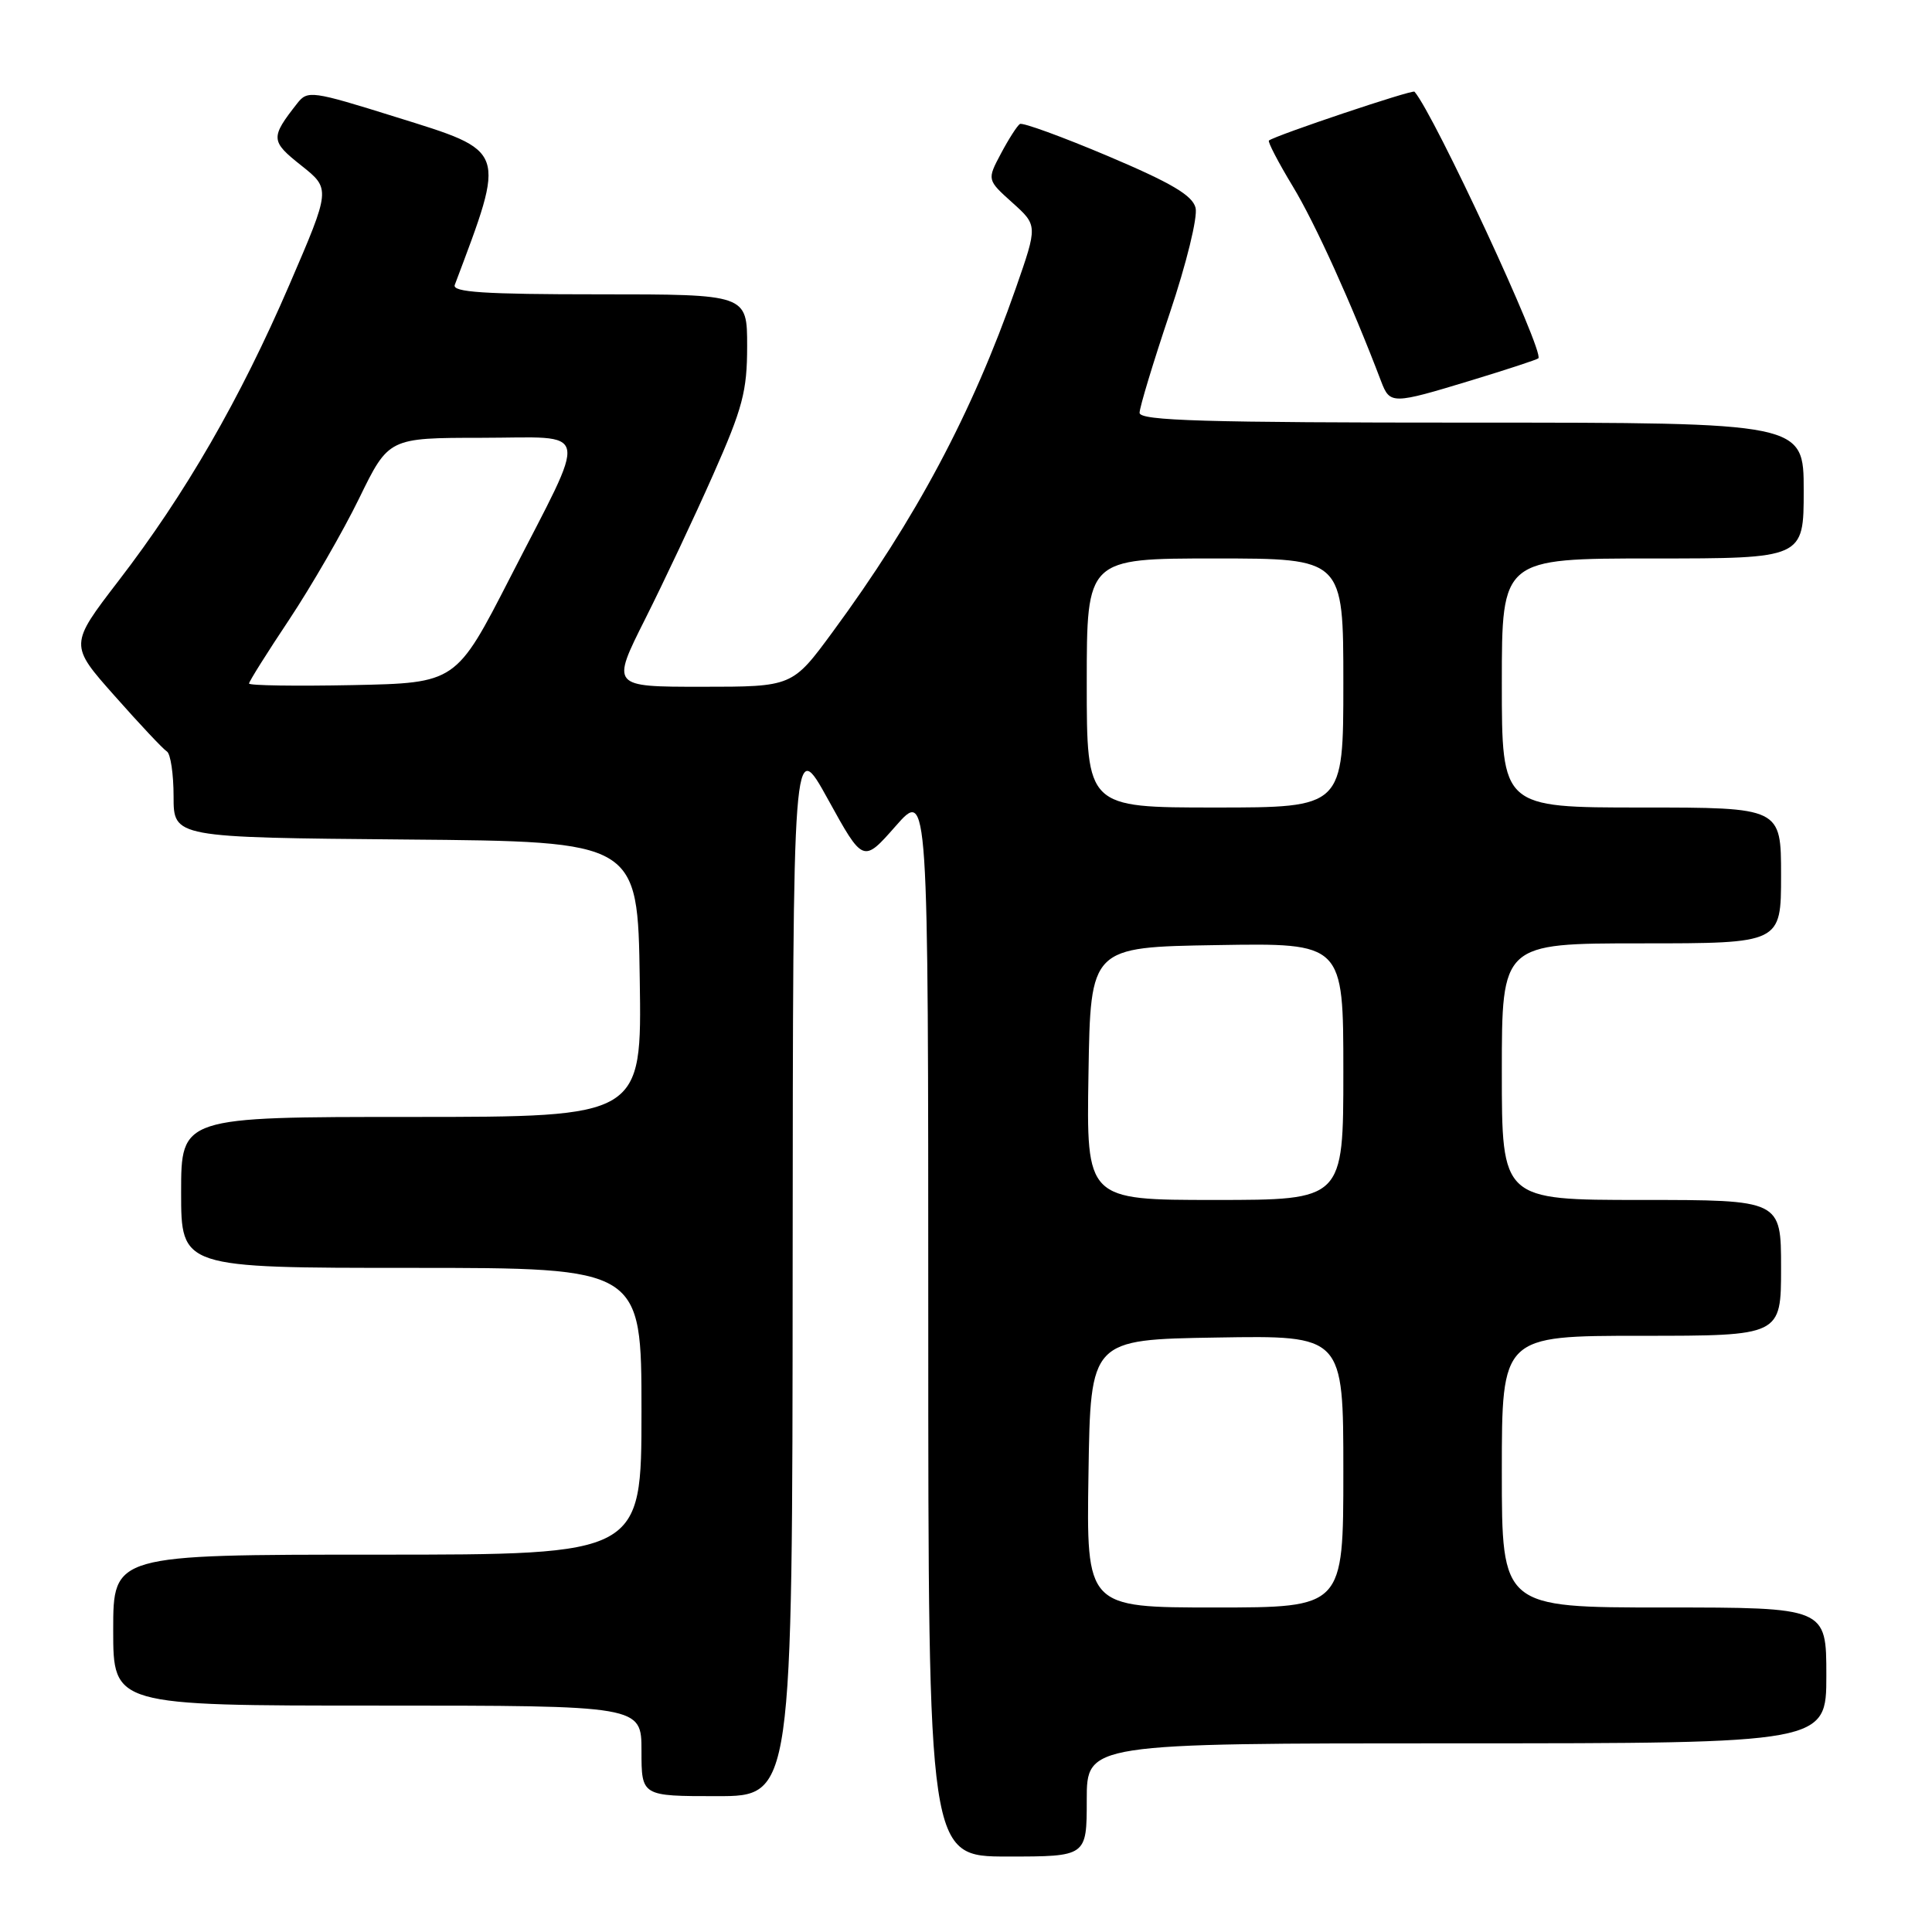 <?xml version="1.0" encoding="UTF-8" standalone="no"?>
<!DOCTYPE svg PUBLIC "-//W3C//DTD SVG 1.1//EN" "http://www.w3.org/Graphics/SVG/1.1/DTD/svg11.dtd" >
<svg xmlns="http://www.w3.org/2000/svg" xmlns:xlink="http://www.w3.org/1999/xlink" version="1.1" viewBox="0 0 256 256">
 <g >
 <path fill="currentColor"
d=" M 144.00 238.50 C 144.00 231.00 144.00 231.00 193.00 231.00 C 242.00 231.00 242.00 231.00 242.00 222.00 C 242.00 213.00 242.00 213.00 220.50 213.00 C 199.00 213.00 199.00 213.00 199.00 195.00 C 199.00 177.00 199.00 177.00 217.50 177.00 C 236.00 177.00 236.00 177.00 236.00 168.00 C 236.00 159.00 236.00 159.00 217.50 159.00 C 199.00 159.00 199.00 159.00 199.00 142.00 C 199.00 125.00 199.00 125.00 217.50 125.00 C 236.00 125.00 236.00 125.00 236.00 116.00 C 236.00 107.00 236.00 107.00 217.50 107.00 C 199.00 107.00 199.00 107.00 199.00 90.50 C 199.00 74.00 199.00 74.00 219.00 74.00 C 239.00 74.00 239.00 74.00 239.00 65.00 C 239.00 56.00 239.00 56.00 195.00 56.00 C 159.62 56.00 151.00 55.75 151.00 54.70 C 151.00 53.99 152.79 48.07 154.98 41.55 C 157.22 34.90 158.72 28.75 158.42 27.54 C 158.01 25.89 155.21 24.24 146.83 20.69 C 140.75 18.12 135.49 16.20 135.14 16.43 C 134.79 16.65 133.66 18.41 132.64 20.33 C 130.78 23.83 130.78 23.83 134.14 26.85 C 137.50 29.87 137.50 29.87 134.60 38.19 C 128.82 54.73 121.34 68.78 110.32 83.75 C 104.99 91.00 104.99 91.00 92.98 91.00 C 80.98 91.00 80.98 91.00 85.49 82.02 C 87.97 77.08 92.03 68.47 94.50 62.89 C 98.41 54.07 99.00 51.84 99.00 45.87 C 99.00 39.00 99.00 39.00 79.39 39.00 C 64.12 39.00 59.89 38.72 60.26 37.75 C 67.09 19.60 67.28 20.13 52.40 15.49 C 41.33 12.03 40.75 11.95 39.39 13.69 C 35.81 18.25 35.84 18.70 39.92 21.93 C 43.82 25.03 43.82 25.03 38.35 37.72 C 31.81 52.89 24.55 65.47 15.70 76.97 C 9.19 85.45 9.19 85.45 15.21 92.23 C 18.52 95.97 21.62 99.27 22.11 99.57 C 22.60 99.87 23.00 102.56 23.00 105.54 C 23.00 110.97 23.00 110.97 53.75 111.24 C 84.50 111.50 84.50 111.50 84.77 129.75 C 85.05 148.00 85.05 148.00 54.52 148.00 C 24.00 148.00 24.00 148.00 24.00 158.00 C 24.00 168.00 24.00 168.00 54.50 168.00 C 85.00 168.00 85.00 168.00 85.00 187.00 C 85.00 206.00 85.00 206.00 50.00 206.00 C 15.00 206.00 15.00 206.00 15.00 216.00 C 15.00 226.00 15.00 226.00 50.00 226.00 C 85.00 226.00 85.00 226.00 85.00 232.00 C 85.00 238.00 85.00 238.00 95.00 238.00 C 105.00 238.00 105.00 238.00 105.03 167.75 C 105.07 97.50 105.07 97.50 109.72 105.93 C 114.37 114.36 114.37 114.36 118.68 109.46 C 123.00 104.55 123.00 104.55 123.00 175.28 C 123.00 246.00 123.00 246.00 133.50 246.00 C 144.00 246.00 144.00 246.00 144.00 238.50 Z  M 194.95 50.40 C 199.65 48.97 203.65 47.66 203.84 47.48 C 204.68 46.68 190.06 15.19 187.43 12.15 C 187.17 11.84 169.11 17.90 168.14 18.62 C 167.95 18.76 169.37 21.50 171.30 24.69 C 174.27 29.59 179.12 40.30 183.01 50.54 C 184.18 53.59 184.46 53.59 194.95 50.40 Z  M 144.23 195.25 C 144.50 177.50 144.50 177.50 161.25 177.23 C 178.00 176.95 178.00 176.95 178.00 194.98 C 178.00 213.00 178.00 213.00 160.98 213.00 C 143.95 213.00 143.95 213.00 144.23 195.25 Z  M 144.23 142.25 C 144.50 125.50 144.50 125.50 161.25 125.23 C 178.00 124.95 178.00 124.95 178.00 141.98 C 178.00 159.00 178.00 159.00 160.98 159.00 C 143.95 159.00 143.95 159.00 144.23 142.25 Z  M 144.00 90.50 C 144.00 74.00 144.00 74.00 161.00 74.00 C 178.00 74.00 178.00 74.00 178.00 90.50 C 178.00 107.00 178.00 107.00 161.00 107.00 C 144.00 107.00 144.00 107.00 144.00 90.50 Z  M 33.00 90.57 C 33.00 90.30 35.40 86.48 38.34 82.07 C 41.27 77.65 45.44 70.44 47.59 66.03 C 51.50 58.02 51.50 58.02 63.82 58.01 C 78.48 58.00 78.08 56.07 67.61 76.50 C 60.43 90.50 60.43 90.50 46.72 90.78 C 39.17 90.93 33.00 90.84 33.00 90.57 Z "/>
</g>
</svg>